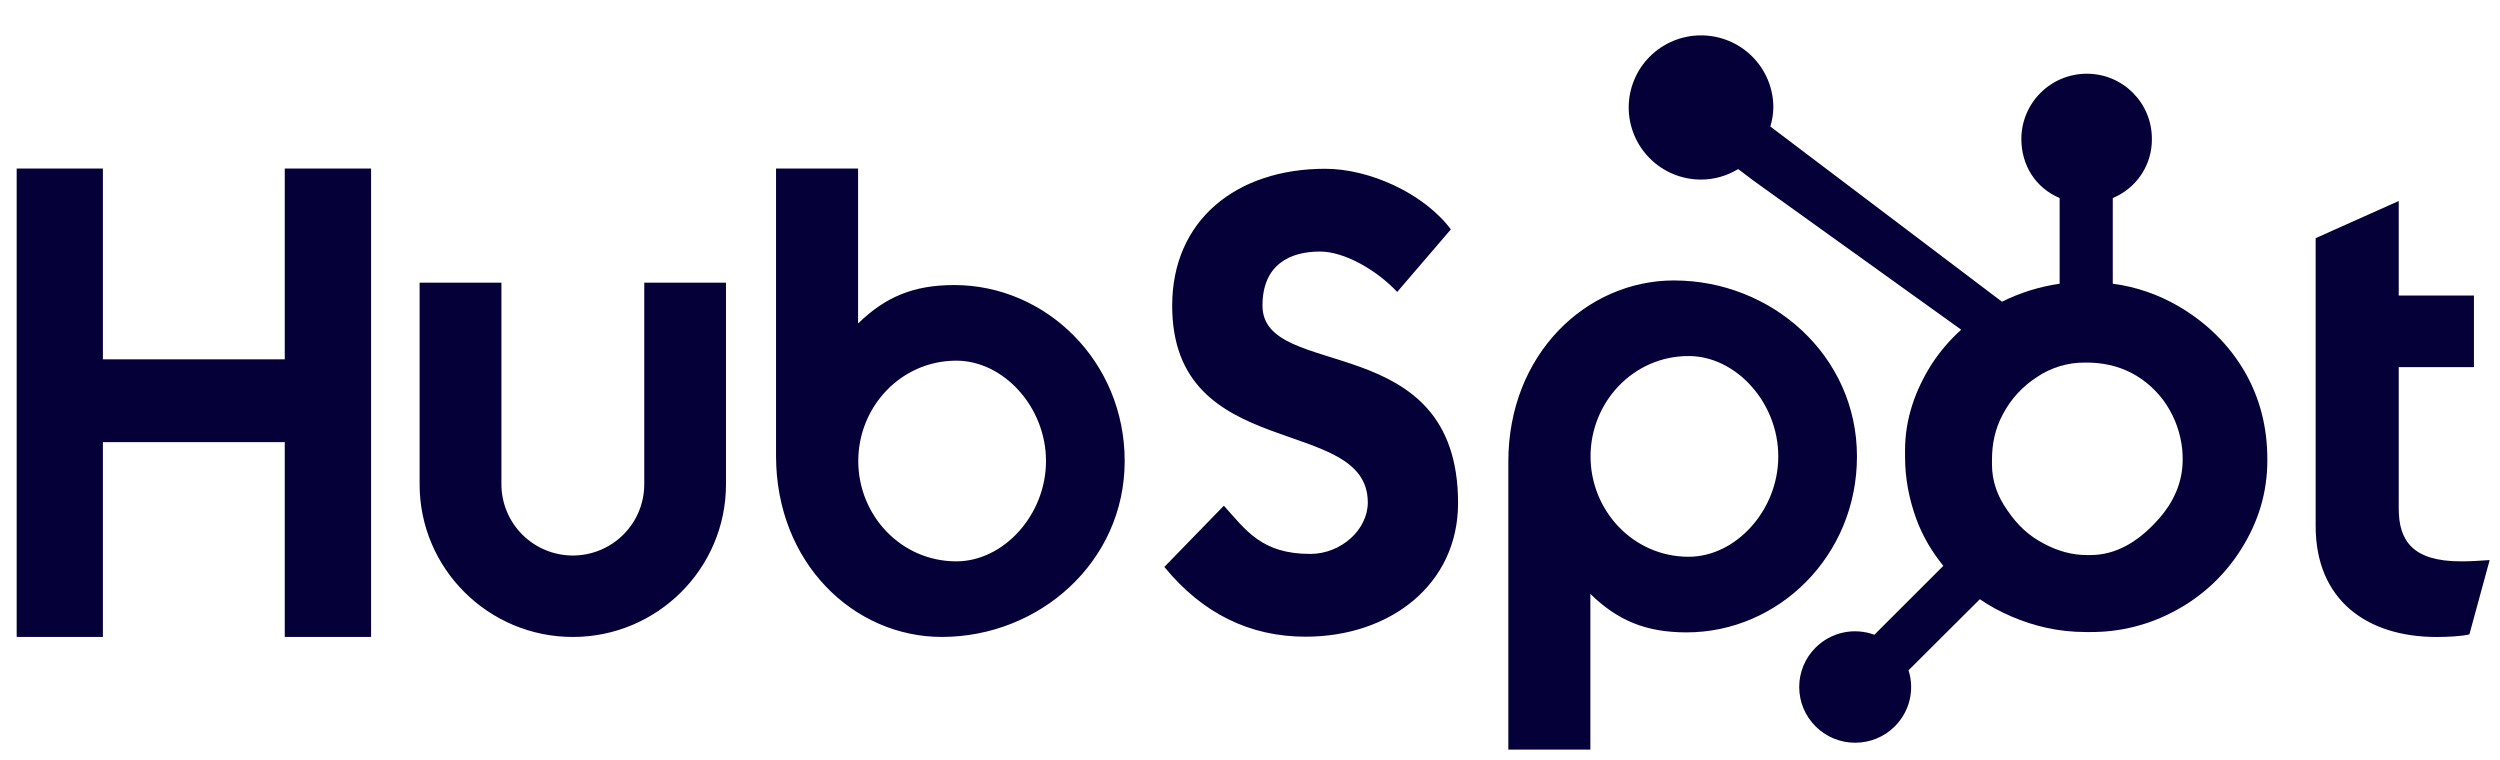 <svg width="102" height="31" viewBox="0 0 102 31" fill="none" xmlns="http://www.w3.org/2000/svg">
<g id="hubspot-black 1" clip-path="url(#clip0_44_1867)">
<g id="Group">
<path id="Vector" d="M0.68 6.875H4.198V14.661H11.618V6.875H15.14V25.988H11.618V18.038H4.198V25.988H0.68V6.875ZM26.286 19.762C26.285 20.532 25.977 21.27 25.431 21.814C24.885 22.358 24.145 22.665 23.372 22.665C22.6 22.665 21.86 22.359 21.313 21.814C20.767 21.27 20.459 20.532 20.458 19.762V11.534H17.12V19.763C17.12 23.195 19.924 25.988 23.371 25.988C26.817 25.988 29.62 23.195 29.62 19.763V11.534H26.286V19.763V19.762ZM38.936 11.63C37.281 11.63 36.126 12.108 35.01 13.199V6.875H31.662V18.596C31.662 22.983 34.847 25.987 38.425 25.987C42.402 25.987 45.887 22.93 45.887 18.809C45.887 14.741 42.673 11.63 38.936 11.63ZM39.019 22.903C36.75 22.903 35.017 21.017 35.017 18.809C35.017 16.602 36.751 14.715 39.019 14.715C40.942 14.715 42.677 16.602 42.677 18.809C42.677 21.017 40.941 22.903 39.019 22.903ZM51.509 12.47C51.509 10.794 52.629 10.263 53.857 10.263C54.846 10.263 56.154 11.007 57.006 11.911L59.195 9.359C58.101 7.897 55.886 6.886 54.071 6.886C50.44 6.886 47.825 8.987 47.825 12.47C47.825 18.931 55.806 16.883 55.806 20.5C55.806 21.616 54.713 22.6 53.458 22.6C51.483 22.6 50.841 21.643 49.934 20.632L47.505 23.131C49.053 25.019 50.975 25.977 53.27 25.977C56.713 25.977 59.489 23.849 59.489 20.526C59.489 13.347 51.509 15.581 51.509 12.47ZM68.302 11.442C64.725 11.442 61.54 14.446 61.54 18.834V30.585H64.887V24.232C66.003 25.321 67.158 25.801 68.813 25.801C72.55 25.801 75.764 22.691 75.764 18.622C75.764 14.501 72.278 11.443 68.302 11.443V11.442ZM68.897 22.716C66.628 22.716 64.894 20.827 64.894 18.621C64.894 16.414 66.629 14.526 68.897 14.526C70.818 14.526 72.554 16.413 72.554 18.62C72.554 20.827 70.817 22.716 68.897 22.716ZM100.403 22.903C98.428 22.903 97.868 22.052 97.868 20.749V14.98H100.937V12.057H97.868V8.201L94.479 9.716V21.468C94.479 24.472 96.561 25.989 99.415 25.989C99.842 25.989 100.43 25.962 100.751 25.883L101.578 22.851C101.205 22.878 100.778 22.904 100.403 22.904V22.903Z" fill="#050038"/>
<path id="Vector_2" d="M91.577 15.153C90.934 14.053 90.032 13.171 88.904 12.507C88.075 12.019 87.155 11.701 86.201 11.574V8.08C86.678 7.882 87.085 7.547 87.37 7.116C87.655 6.686 87.803 6.18 87.797 5.664C87.797 4.197 86.617 3.008 85.145 3.008C84.437 3.007 83.758 3.287 83.257 3.785C82.756 4.283 82.473 4.959 82.471 5.664C82.471 6.741 83.047 7.663 84.033 8.08V11.576C83.214 11.694 82.42 11.941 81.68 12.31C78.531 9.927 75.381 7.544 72.23 5.162C72.307 4.909 72.348 4.648 72.353 4.385C72.353 3.998 72.277 3.616 72.129 3.259C71.98 2.902 71.763 2.577 71.489 2.304C71.214 2.031 70.889 1.814 70.531 1.666C70.173 1.519 69.789 1.443 69.401 1.443C69.014 1.443 68.63 1.519 68.272 1.667C67.914 1.815 67.589 2.032 67.315 2.305C67.041 2.578 66.824 2.902 66.676 3.259C66.527 3.616 66.451 3.999 66.451 4.385C66.451 4.772 66.528 5.154 66.676 5.511C66.824 5.868 67.042 6.192 67.316 6.465C67.59 6.739 67.915 6.955 68.273 7.103C68.631 7.251 69.015 7.327 69.402 7.327C69.959 7.327 70.474 7.165 70.918 6.898L71.535 7.365L80.017 13.452C79.557 13.864 79.154 14.335 78.816 14.852C78.139 15.919 77.726 17.093 77.726 18.374V18.64C77.726 19.54 77.898 20.388 78.19 21.186C78.447 21.882 78.823 22.514 79.288 23.087L76.474 25.898C76.066 25.747 75.623 25.716 75.198 25.809C74.773 25.902 74.384 26.115 74.076 26.422C73.864 26.633 73.695 26.883 73.581 27.159C73.466 27.435 73.407 27.731 73.408 28.03C73.408 28.637 73.647 29.208 74.077 29.637C74.289 29.849 74.54 30.017 74.817 30.131C75.094 30.245 75.391 30.304 75.69 30.303C75.99 30.304 76.287 30.245 76.565 30.131C76.842 30.017 77.094 29.849 77.305 29.637C77.601 29.344 77.81 28.975 77.91 28.571C78.009 28.167 77.995 27.744 77.868 27.347L80.777 24.448C81.176 24.723 81.607 24.954 82.071 25.154C82.984 25.547 83.992 25.787 85.096 25.787H85.298C86.504 25.793 87.692 25.493 88.75 24.917C89.861 24.324 90.795 23.448 91.456 22.379C92.133 21.299 92.507 20.106 92.507 18.793V18.727C92.507 17.436 92.207 16.244 91.577 15.153ZM88.022 21.233C87.232 22.107 86.324 22.646 85.298 22.646H85.129C84.543 22.646 83.969 22.484 83.408 22.191C82.775 21.867 82.295 21.407 81.902 20.823C81.494 20.25 81.273 19.624 81.273 18.961V18.759C81.273 18.108 81.399 17.49 81.715 16.906C82.041 16.282 82.525 15.755 83.119 15.376C83.693 14.991 84.37 14.788 85.062 14.793H85.129C85.772 14.793 86.381 14.919 86.957 15.212C87.538 15.517 88.032 15.965 88.392 16.513C88.753 17.075 88.967 17.681 89.036 18.342C89.047 18.479 89.053 18.619 89.053 18.754C89.053 19.65 88.709 20.48 88.021 21.233H88.022Z" fill="#050038"/>
</g>
</g>
<defs>
<clipPath id="clip0_44_1867">
<rect width="101.041" height="30.226" fill="white" transform="translate(0.669 0.774)"/>
</clipPath>
</defs>
</svg>
